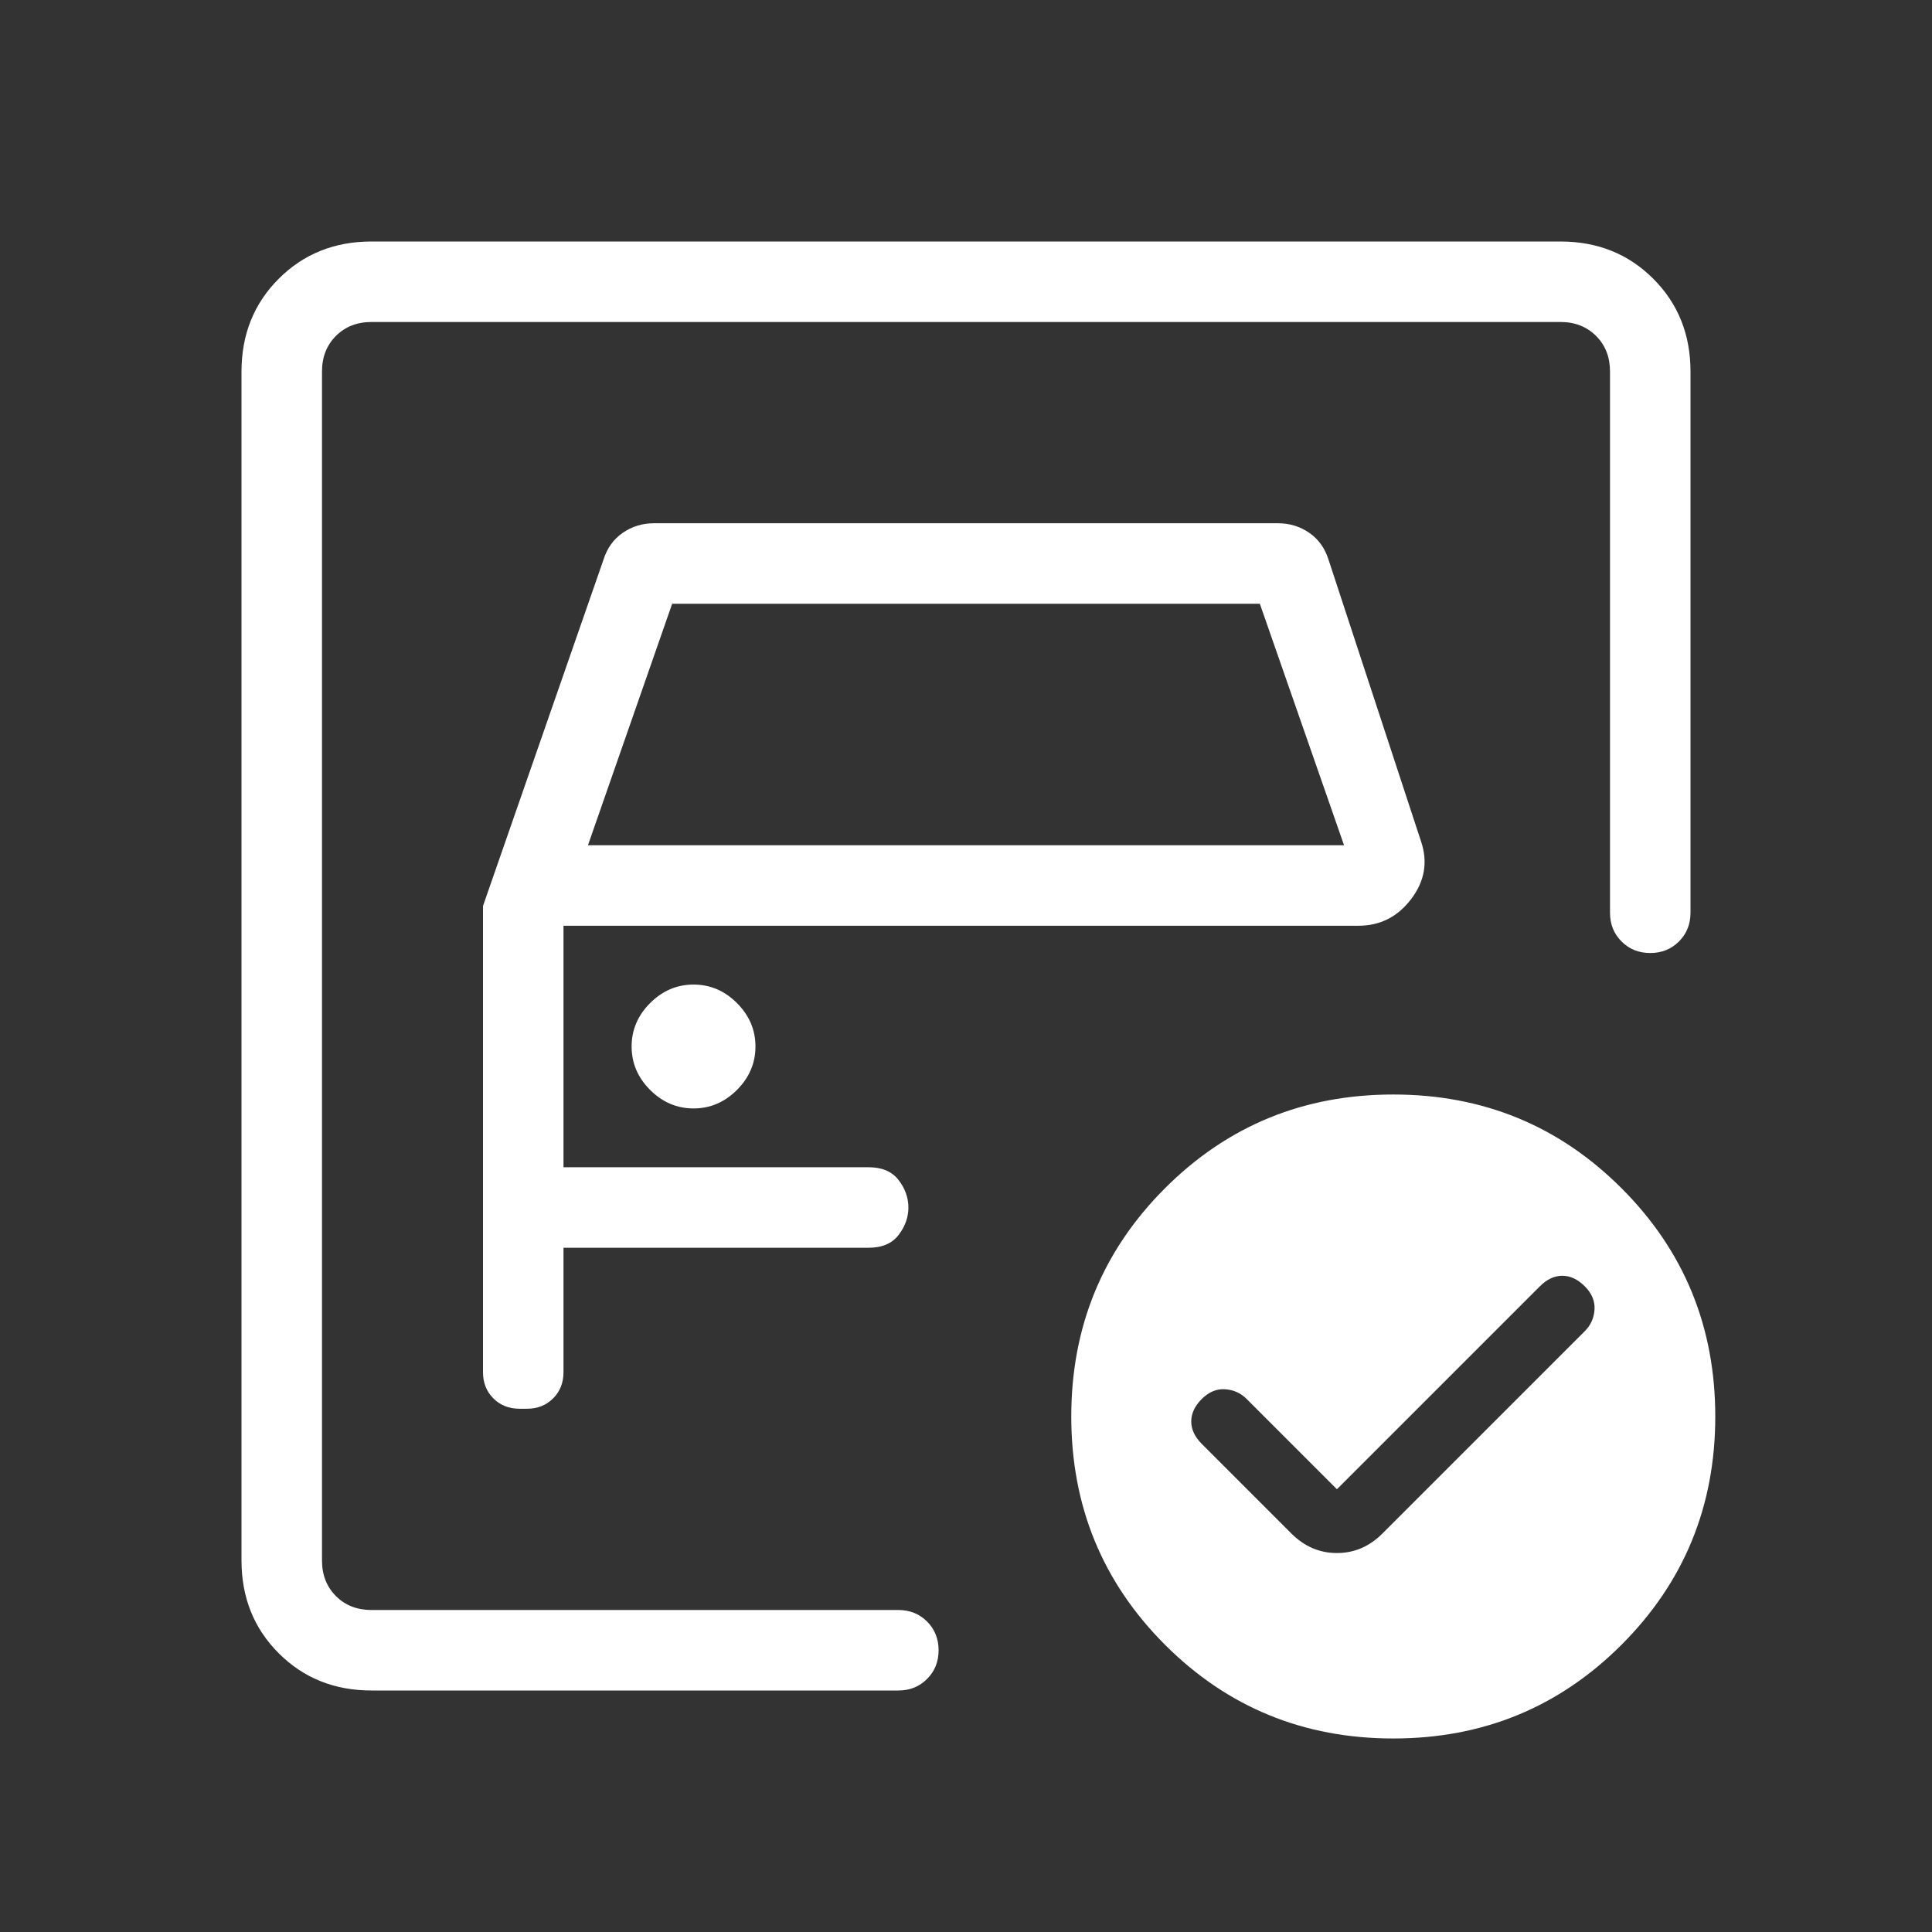<svg width="80" height="80" viewBox="0 0 80 80" fill="none" xmlns="http://www.w3.org/2000/svg">
<rect x="0" y="0" width="80" height="80" fill="#333333" stroke="none"/>
<mask id="mask0_39_27608" style="mask-type:alpha" maskUnits="userSpaceOnUse" x="0" y="0" width="80" height="80">
<rect width="80" height="80" fill="#D9D9D9"/>
</mask>
<g mask="url(#mask0_39_27608)">
<path d="M13.333 66.667V13.333V39.462V37.372V66.667ZM20 37.513V56.821C20 57.256 20.143 57.617 20.429 57.904C20.716 58.19 21.077 58.333 21.512 58.333H21.821C22.256 58.333 22.617 58.19 22.904 57.904C23.19 57.617 23.333 57.256 23.333 56.821V51.667H35.968C36.524 51.667 36.937 51.49 37.208 51.138C37.479 50.785 37.615 50.406 37.615 50C37.615 49.594 37.479 49.215 37.208 48.862C36.937 48.51 36.524 48.333 35.968 48.333H23.333V38.333H56.25C57.147 38.333 57.876 37.964 58.436 37.224C58.996 36.485 59.131 35.688 58.84 34.833L55.013 23.179C54.863 22.701 54.597 22.329 54.215 22.064C53.832 21.799 53.402 21.667 52.923 21.667H27.077C26.598 21.667 26.168 21.799 25.785 22.064C25.403 22.329 25.137 22.701 24.988 23.179L20 37.513ZM24.346 35L27.833 25H52.167L55.654 35H24.346ZM28.718 45.898C29.406 45.898 30.005 45.642 30.516 45.132C31.026 44.621 31.282 44.021 31.282 43.333C31.282 42.646 31.026 42.046 30.516 41.535C30.005 41.024 29.406 40.769 28.718 40.769C28.03 40.769 27.431 41.024 26.92 41.535C26.409 42.046 26.154 42.646 26.154 43.333C26.154 44.021 26.409 44.621 26.92 45.132C27.431 45.642 28.03 45.898 28.718 45.898ZM55.359 61.667L51.622 57.929C51.374 57.681 51.075 57.547 50.724 57.526C50.374 57.504 50.053 57.639 49.763 57.929C49.472 58.22 49.327 58.53 49.327 58.859C49.327 59.188 49.472 59.498 49.763 59.788L53.474 63.5C54.013 64.038 54.641 64.308 55.359 64.308C56.077 64.308 56.705 64.038 57.243 63.5L65.622 55.122C65.869 54.874 66.004 54.575 66.026 54.224C66.047 53.874 65.912 53.553 65.622 53.263C65.331 52.972 65.021 52.827 64.692 52.827C64.363 52.827 64.053 52.972 63.763 53.263L55.359 61.667ZM57.693 45.321C61.406 45.321 64.556 46.614 67.144 49.202C69.732 51.789 71.026 54.94 71.026 58.654C71.026 62.367 69.732 65.518 67.144 68.106C64.556 70.694 61.406 71.987 57.693 71.987C53.979 71.987 50.828 70.694 48.24 68.106C45.653 65.518 44.359 62.367 44.359 58.654C44.359 54.94 45.653 51.789 48.24 49.202C50.828 46.614 53.979 45.321 57.693 45.321ZM15.385 70C13.851 70 12.569 69.486 11.542 68.458C10.514 67.431 10 66.15 10 64.615V15.385C10 13.851 10.514 12.569 11.542 11.542C12.569 10.514 13.851 10 15.385 10H64.615C66.149 10 67.431 10.514 68.458 11.542C69.486 12.569 70 13.851 70 15.385V37.795C70 38.269 69.841 38.666 69.522 38.984C69.204 39.303 68.808 39.462 68.333 39.462C67.859 39.462 67.463 39.303 67.144 38.984C66.826 38.666 66.667 38.269 66.667 37.795V15.385C66.667 14.787 66.475 14.295 66.09 13.91C65.705 13.526 65.213 13.333 64.615 13.333H15.385C14.787 13.333 14.295 13.526 13.91 13.91C13.526 14.295 13.333 14.787 13.333 15.385V64.615C13.333 65.213 13.526 65.705 13.91 66.09C14.295 66.475 14.787 66.667 15.385 66.667H37.198C37.673 66.667 38.069 66.826 38.388 67.144C38.706 67.463 38.865 67.859 38.865 68.333C38.865 68.808 38.706 69.204 38.388 69.522C38.069 69.841 37.673 70 37.198 70H15.385Z" fill="white"/>
</g>
</svg>
